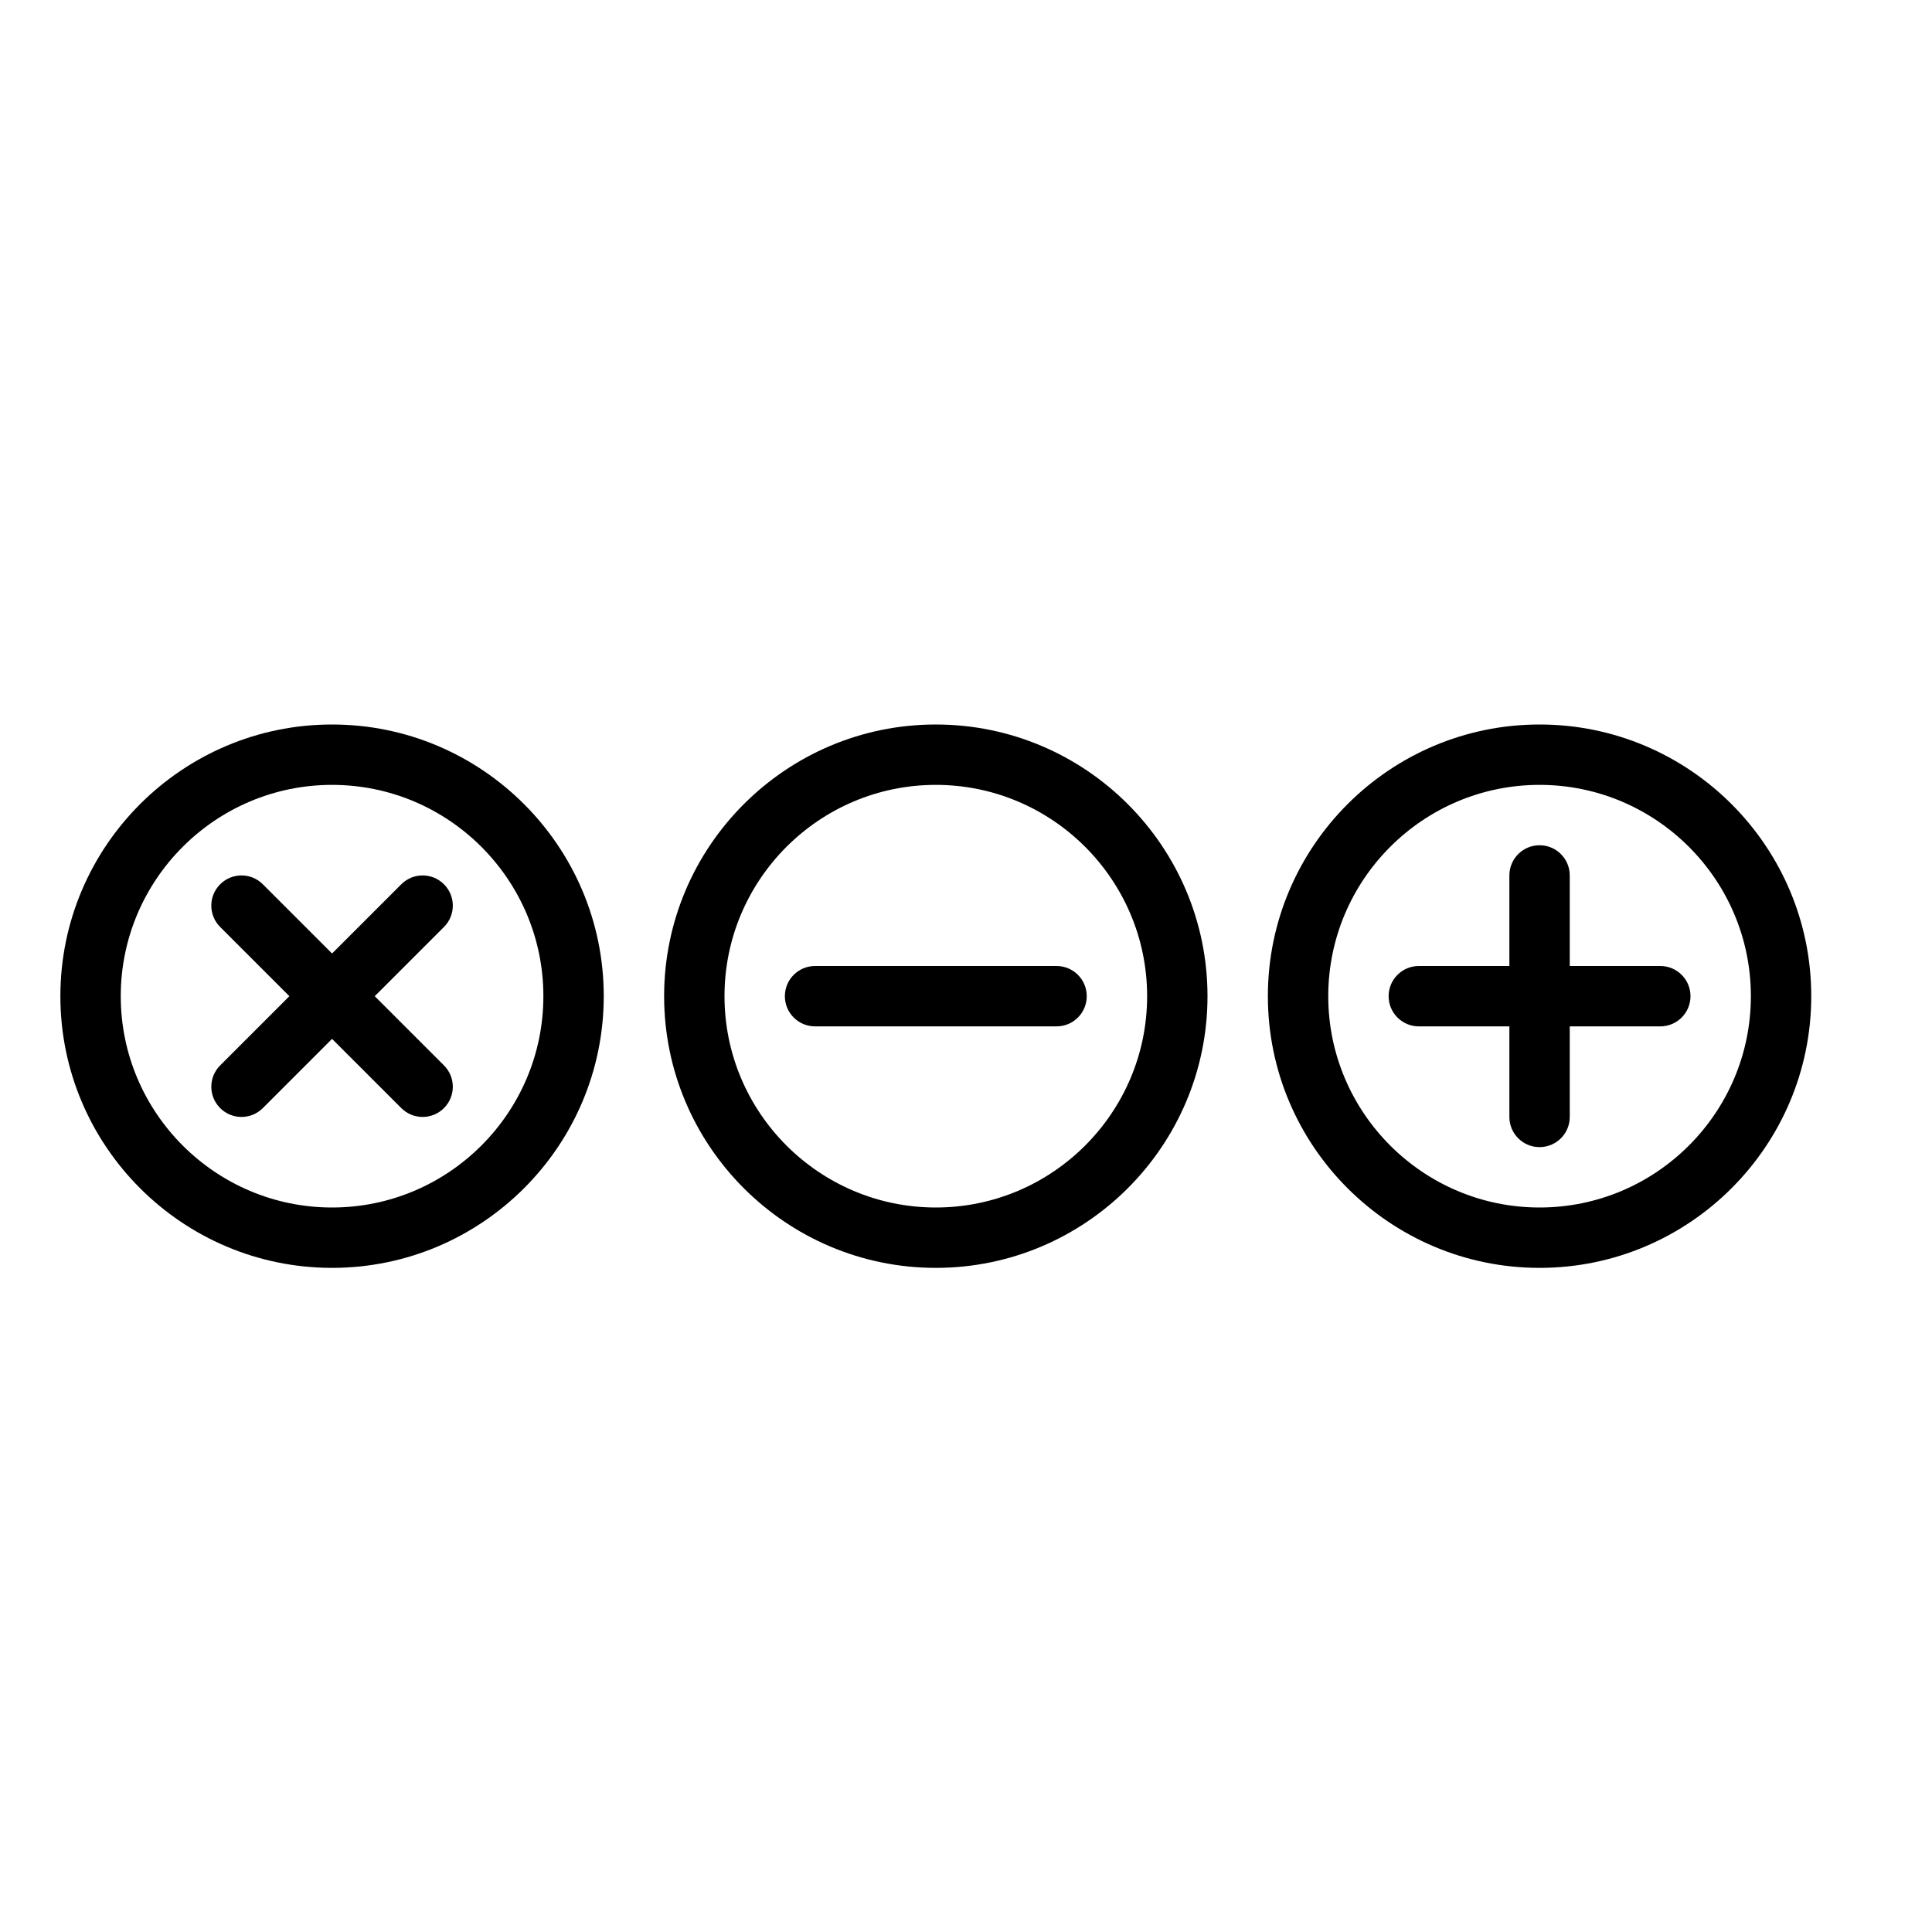<?xml version="1.0" encoding="UTF-8" standalone="no"?>
<svg width="64px" height="64px" viewBox="0 0 64 64" version="1.1" xmlns="http://www.w3.org/2000/svg" xmlns:xlink="http://www.w3.org/1999/xlink">
    <!-- Generator: Sketch 3.7.2 (28276) - http://www.bohemiancoding.com/sketch -->
    <title>ui-window-buttons-mac</title>
    <desc>Created with Sketch.</desc>
    <defs></defs>
    <g id="64px-Line" stroke="none" stroke-width="1" fill="none" fill-rule="evenodd">
        <g id="ui-window-buttons-mac"></g>
        <path d="M11,42 C15.963,42 20,37.962 20,33 C20,28.038 15.963,24 11,24 C6.037,24 2,28.038 2,33 C2,37.962 6.037,42 11,42 L11,42 Z M11,26 C14.859,26 18,29.14 18,33 C18,36.86 14.859,40 11,40 C7.141,40 4,36.86 4,33 C4,29.14 7.141,26 11,26 L11,26 Z" id="Shape" fill="#000000"></path>
        <path d="M31,42 C35.963,42 40,37.962 40,33 C40,28.038 35.963,24 31,24 C26.037,24 22,28.038 22,33 C22,37.962 26.037,42 31,42 L31,42 Z M31,26 C34.859,26 38,29.14 38,33 C38,36.86 34.859,40 31,40 C27.141,40 24,36.86 24,33 C24,29.14 27.141,26 31,26 L31,26 Z" id="Shape" fill="#000000"></path>
        <path d="M51,24 C46.037,24 42,28.038 42,33 C42,37.962 46.037,42 51,42 C55.963,42 60,37.962 60,33 C60,28.038 55.963,24 51,24 L51,24 Z M51,40 C47.141,40 44,36.86 44,33 C44,29.14 47.141,26 51,26 C54.859,26 58,29.14 58,33 C58,36.86 54.859,40 51,40 L51,40 Z" id="Shape" fill="#000000"></path>
        <path d="M27,34 L35,34 C35.553,34 36,33.552 36,33 C36,32.448 35.553,32 35,32 L27,32 C26.447,32 26,32.448 26,33 C26,33.552 26.447,34 27,34 L27,34 Z" id="Shape" fill="#000000"></path>
        <path d="M55,32 L52,32 L52,29 C52,28.448 51.553,28 51,28 C50.447,28 50,28.448 50,29 L50,32 L47,32 C46.447,32 46,32.448 46,33 C46,33.552 46.447,34 47,34 L50,34 L50,37 C50,37.552 50.447,38 51,38 C51.553,38 52,37.552 52,37 L52,34 L55,34 C55.553,34 56,33.552 56,33 C56,32.448 55.553,32 55,32 L55,32 Z" id="Shape" fill="#000000"></path>
        <path d="M7.293,36.707 C7.488,36.902 7.744,37 8,37 C8.256,37 8.512,36.902 8.707,36.707 L11,34.414 L13.293,36.707 C13.488,36.902 13.744,37 14,37 C14.256,37 14.512,36.902 14.707,36.707 C15.098,36.316 15.098,35.684 14.707,35.293 L12.414,33 L14.707,30.707 C15.098,30.316 15.098,29.684 14.707,29.293 C14.316,28.902 13.684,28.902 13.293,29.293 L11,31.586 L8.707,29.293 C8.316,28.902 7.684,28.902 7.293,29.293 C6.902,29.684 6.902,30.316 7.293,30.707 L9.586,33 L7.293,35.293 C6.902,35.684 6.902,36.316 7.293,36.707 L7.293,36.707 Z" id="Shape" fill="#000000"></path>
    </g>
</svg>